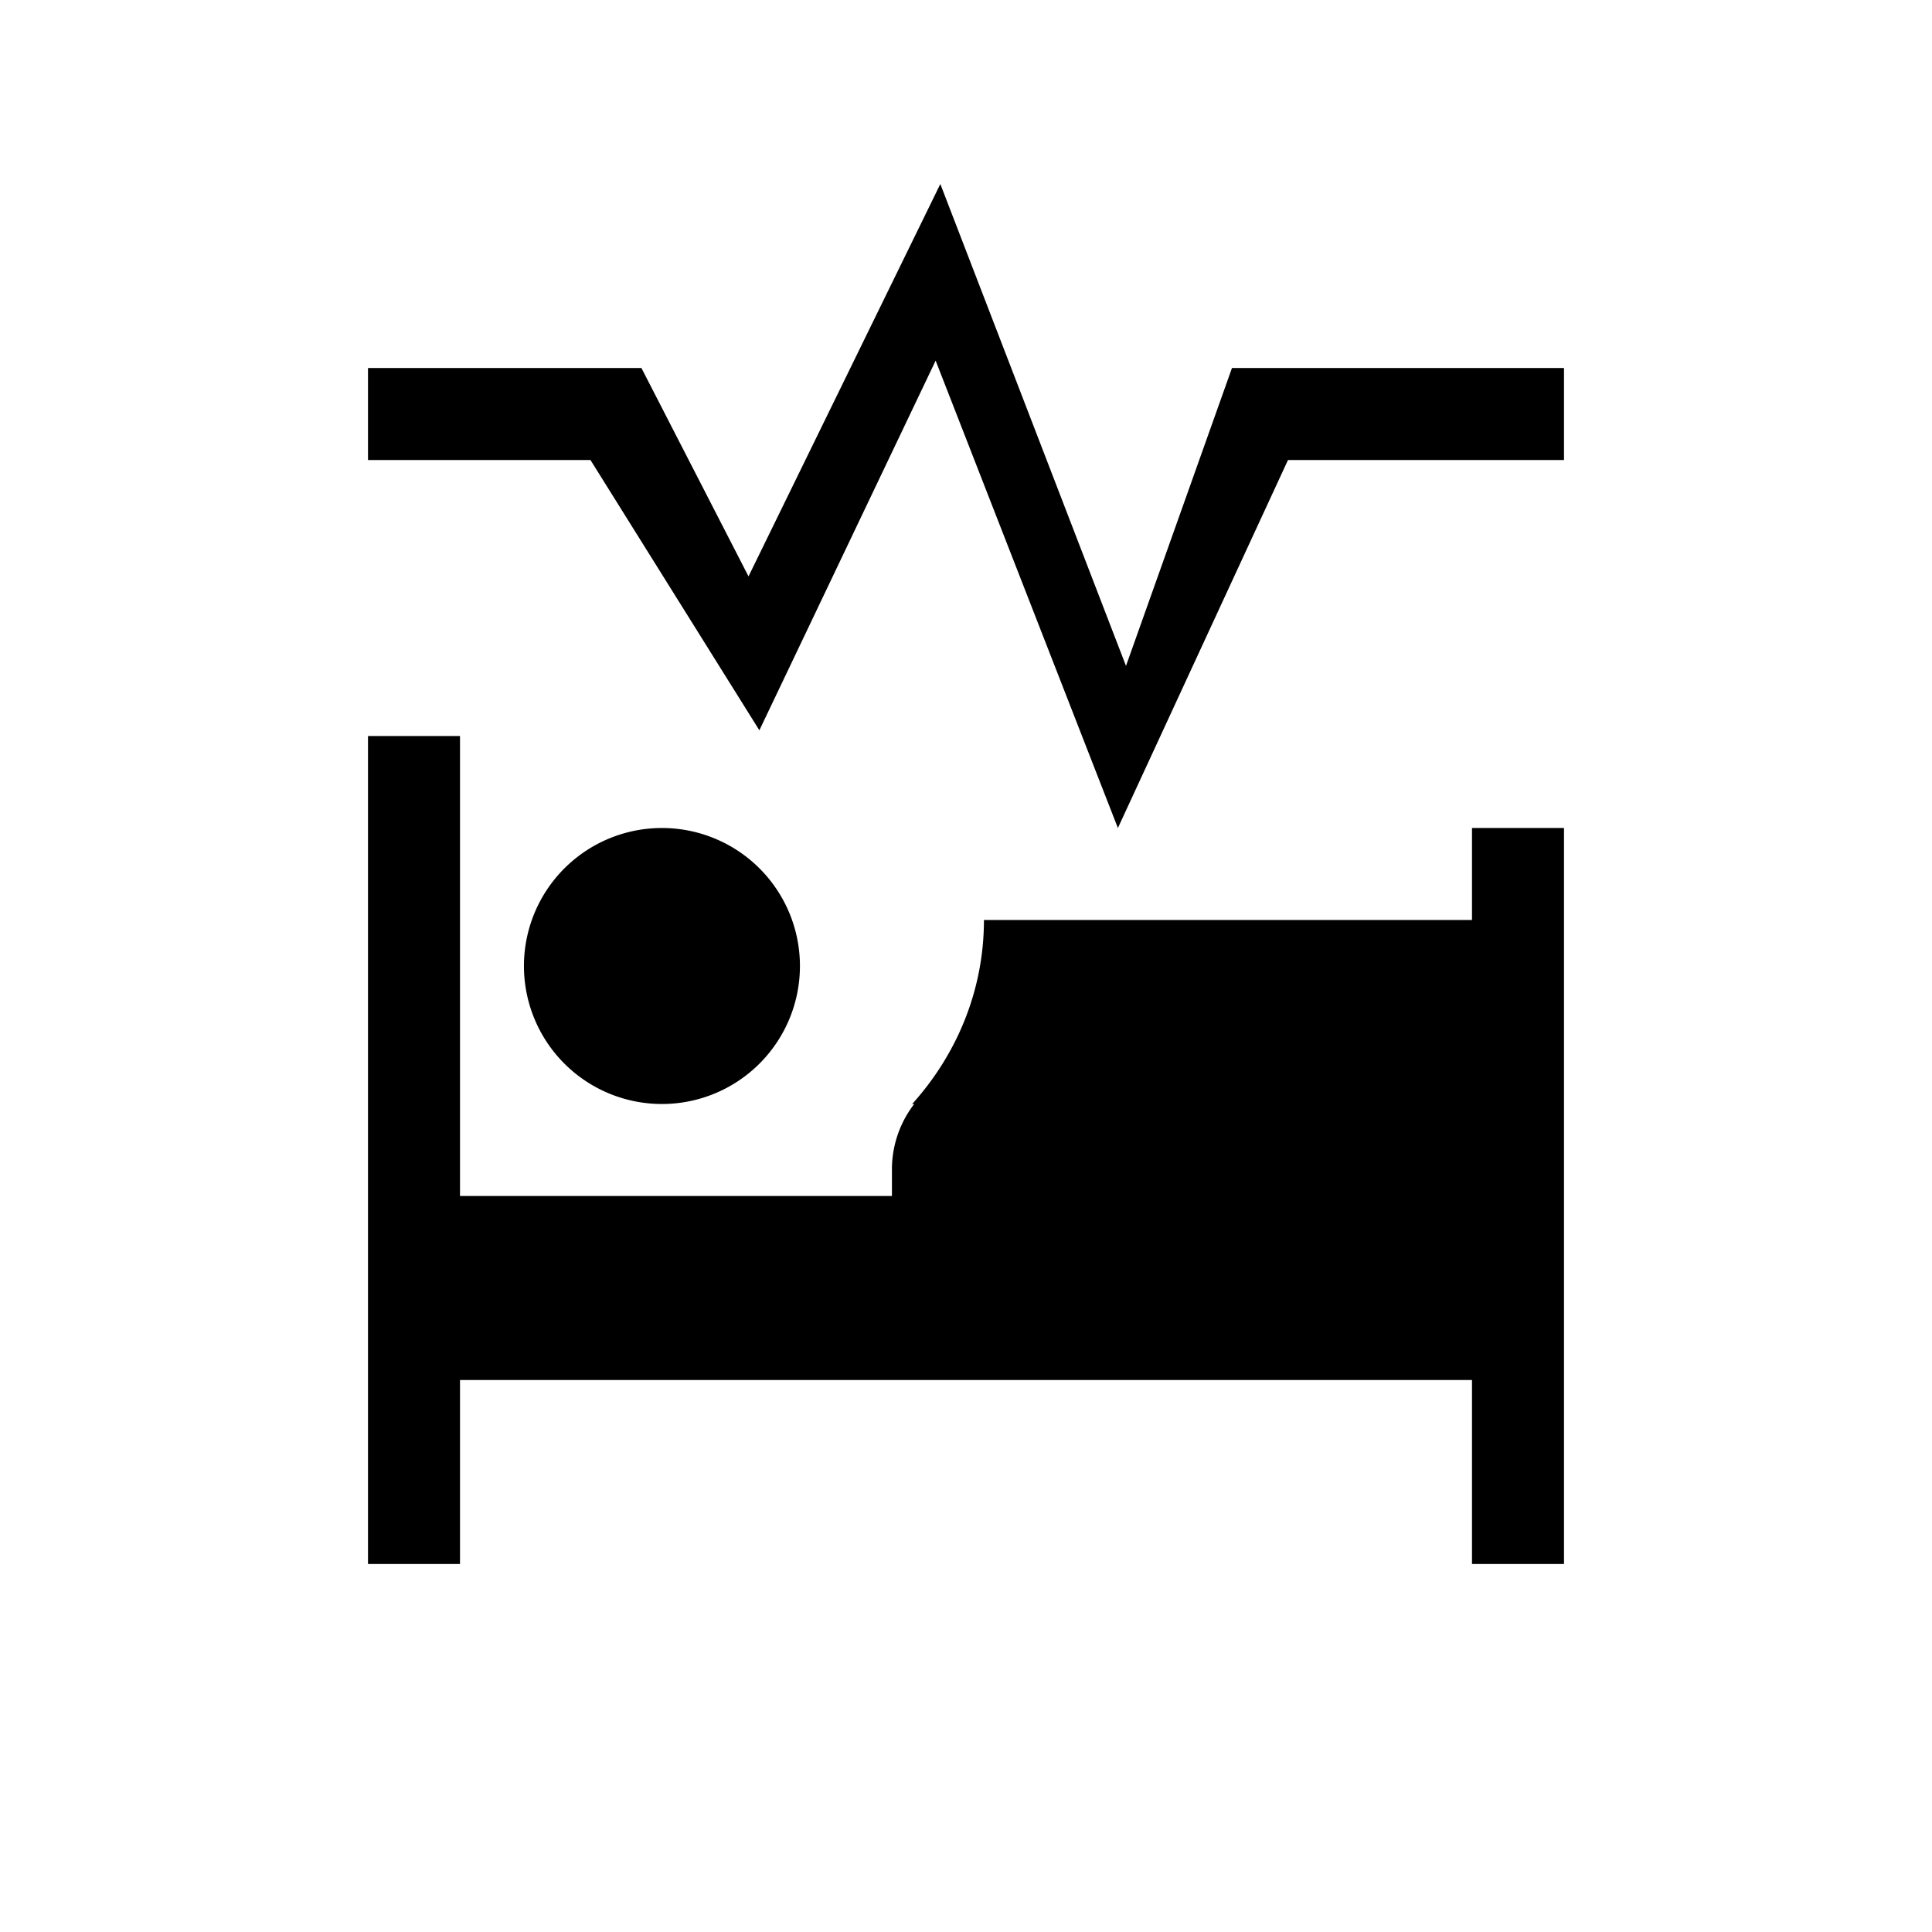 <svg xmlns="http://www.w3.org/2000/svg" viewBox="0 0 21 21"><path d="M5.695 10.5a1.5 1.5 0 1 1 3 0 1.5 1.5 0 0 1-3 0zM16 9v1h-5.305c0 .771-.3 1.468-.78 2h.022a1.168 1.168 0 0 0-.242.684V13H5V8H4v9h1v-2h11v2h1V9h-1zm-3.849 0L10.17 3.92 8.254 7.938 6.418 5H4V4h2.972l1.164 2.265L10.221 2l2.018 5.238L13.391 4H17v1h-3l-1.849 4z"/></svg>